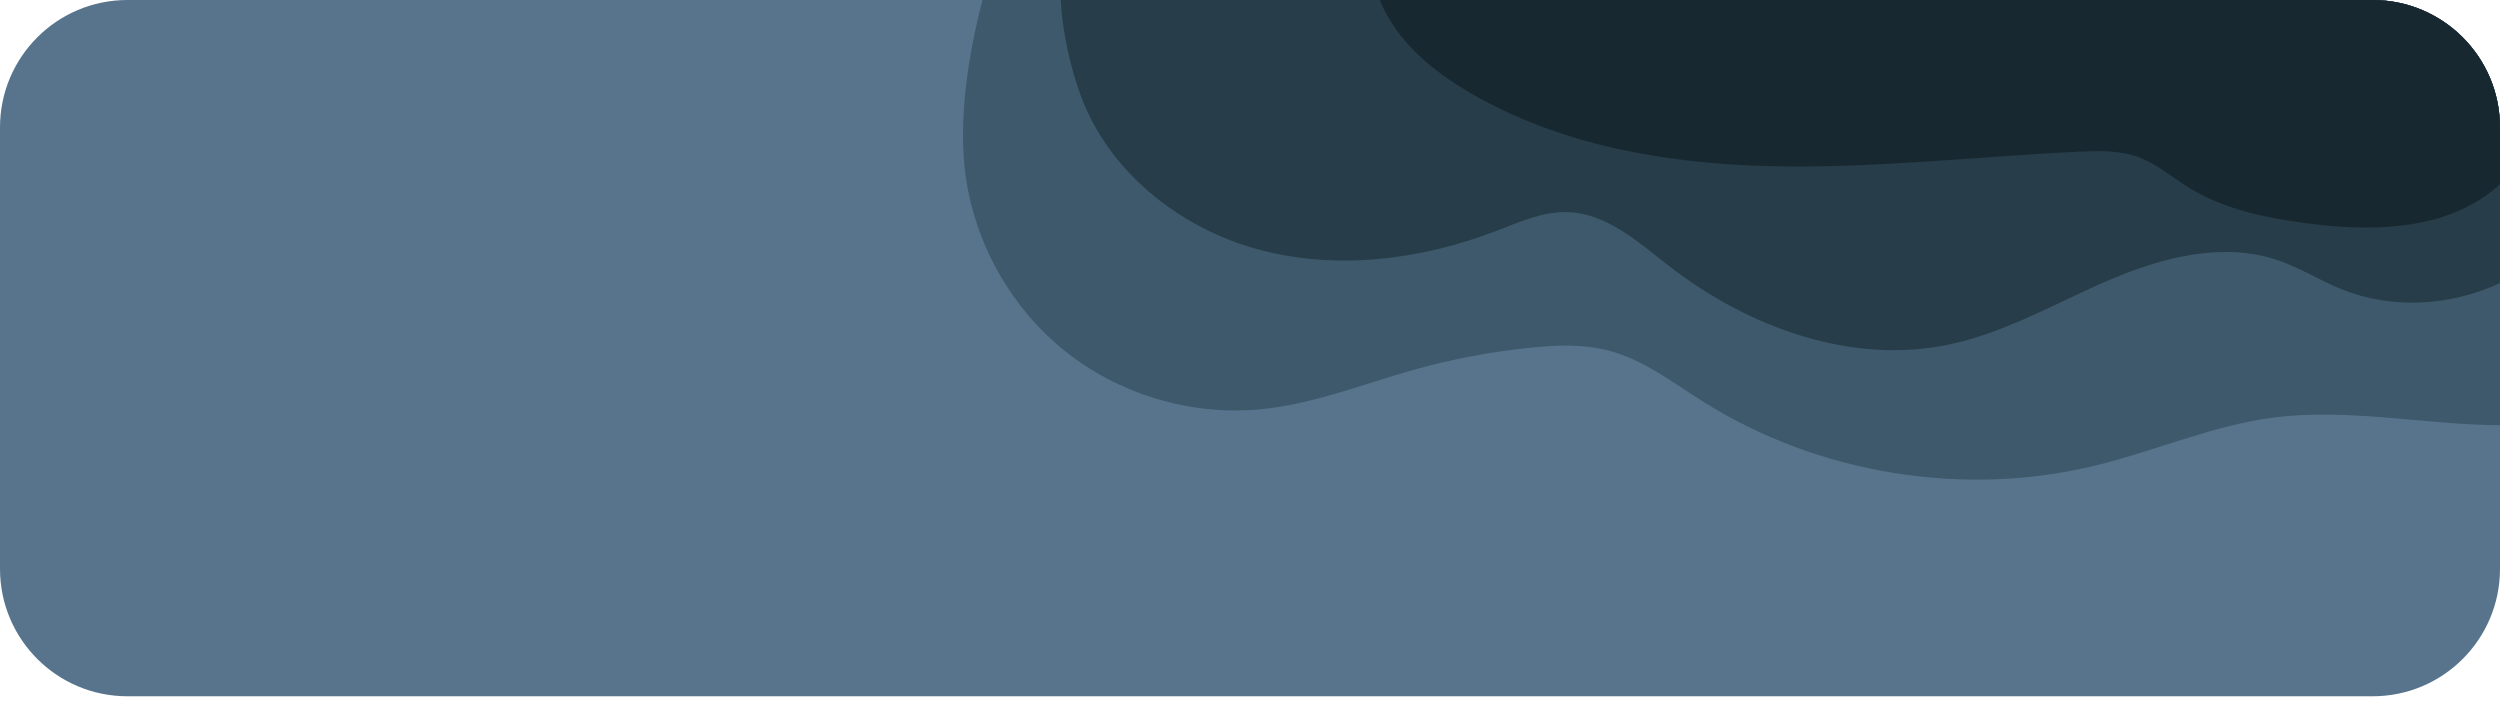 <?xml version="1.0" encoding="UTF-8"?>
<svg id="Layer_2" data-name="Layer 2" xmlns="http://www.w3.org/2000/svg" viewBox="0 0 1719.29 489.98">
  <defs>
    <style>
      .cls-1 {
        fill: #57748c;
      }

      .cls-2 {
        fill: #3e596b;
      }

      .cls-3 {
        fill: #182830;
      }

      .cls-4 {
        fill: #273d49;
      }

      .cls-5 {
        fill: #87a1b2;
      }
    </style>
  </defs>
  <g id="Layer_4" data-name="Layer 4">
    <g>
      <g>
        <line class="cls-5" x1="609.1" y1="233.83" x2="660.84" y2="150.46"/>
        <line class="cls-5" x1="686.03" y1="233.83" x2="737.77" y2="150.46"/>
        <line class="cls-5" x1="664.03" y1="332.77" x2="715.77" y2="249.39"/>
        <line class="cls-5" x1="764.03" y1="227.58" x2="815.77" y2="144.21"/>
        <line class="cls-5" x1="851.21" y1="227.58" x2="902.95" y2="144.21"/>
        <line class="cls-5" x1="828.75" y1="332.77" x2="880.49" y2="249.39"/>
        <line class="cls-5" x1="600.53" y1="327.35" x2="652.27" y2="243.97"/>
        <line class="cls-5" x1="926.08" y1="231.75" x2="977.82" y2="148.37"/>
        <line class="cls-5" x1="728.58" y1="430.31" x2="780.32" y2="346.93"/>
        <line class="cls-5" x1="652.27" y1="430.31" x2="704.01" y2="346.93"/>
        <line class="cls-5" x1="574.66" y1="430.31" x2="626.4" y2="346.93"/>
        <line class="cls-5" x1="738.16" y1="328.94" x2="789.9" y2="245.57"/>
      </g>
      <g>
        <line class="cls-5" x1="995.91" y1="174.16" x2="1047.66" y2="90.78"/>
        <line class="cls-5" x1="1072.84" y1="174.16" x2="1124.58" y2="90.78"/>
        <line class="cls-5" x1="1050.84" y1="273.09" x2="1102.58" y2="189.72"/>
        <line class="cls-5" x1="1150.84" y1="167.91" x2="1202.58" y2="84.53"/>
        <line class="cls-5" x1="1238.02" y1="167.91" x2="1289.76" y2="84.53"/>
        <line class="cls-5" x1="1215.56" y1="273.09" x2="1267.3" y2="189.72"/>
        <line class="cls-5" x1="987.34" y1="267.68" x2="1039.08" y2="184.3"/>
        <line class="cls-5" x1="1312.89" y1="172.07" x2="1364.63" y2="88.7"/>
        <line class="cls-5" x1="1115.39" y1="370.63" x2="1167.13" y2="287.26"/>
        <line class="cls-5" x1="1039.08" y1="370.63" x2="1090.82" y2="287.26"/>
        <line class="cls-5" x1="961.47" y1="370.63" x2="1013.21" y2="287.26"/>
        <line class="cls-5" x1="1124.97" y1="269.27" x2="1176.71" y2="185.89"/>
      </g>
      <g>
        <line class="cls-5" x1="1269.72" y1="293.51" x2="1321.47" y2="210.13"/>
        <line class="cls-5" x1="1346.65" y1="293.51" x2="1398.39" y2="210.13"/>
        <line class="cls-5" x1="1324.65" y1="392.44" x2="1376.39" y2="309.07"/>
        <line class="cls-5" x1="1424.65" y1="287.26" x2="1476.4" y2="203.88"/>
        <line class="cls-5" x1="1511.83" y1="287.26" x2="1563.57" y2="203.88"/>
        <line class="cls-5" x1="1489.37" y1="392.44" x2="1541.12" y2="309.07"/>
        <line class="cls-5" x1="1261.15" y1="387.02" x2="1312.89" y2="303.65"/>
        <line class="cls-5" x1="1586.7" y1="291.42" x2="1638.44" y2="208.05"/>
        <line class="cls-5" x1="1389.2" y1="489.98" x2="1440.94" y2="406.61"/>
        <line class="cls-5" x1="1312.89" y1="489.98" x2="1364.63" y2="406.61"/>
        <line class="cls-5" x1="1235.28" y1="489.98" x2="1287.02" y2="406.61"/>
        <line class="cls-5" x1="1398.78" y1="388.62" x2="1450.52" y2="305.24"/>
      </g>
      <path class="cls-1" d="m1719.29,87.61v303.62c0,48.39-39.22,87.61-87.61,87.61H87.62c-48.39,0-87.62-39.22-87.62-87.61V87.61C0,39.22,39.23,0,87.62,0h1544.06c48.39,0,87.61,39.22,87.61,87.61Z"/>
      <path class="cls-2" d="m1719.29,87.61v204.83c-51.6-.26-104.7-11.99-156.2-5.22-41.54,5.45-80.51,22.75-121.2,32.75-91.19,22.41-191.22,6.22-270.69-43.8-20.89-13.16-40.98-28.79-64.86-35.05-17.54-4.61-36.03-3.82-54.07-1.97-27.12,2.77-54.01,7.88-80.26,15.24-34.89,9.79-69,23.61-105.06,27.08-48.54,4.68-98.71-10.6-136.39-41.55-37.68-30.96-62.43-77.19-67.27-125.72-3.55-35.49,2.6-76.34,12.36-114.2h956.03c48.39,0,87.61,39.22,87.61,87.61Z"/>
      <path class="cls-4" d="m1719.29,87.61v107.03c-34.03,15.91-74.49,18.3-109.29,4.13-14.7-5.98-28.27-14.61-43.28-19.75-37.64-12.87-79.27-2.21-115.86,13.42-36.59,15.63-71.53,36.31-110.47,44.49-67.2,14.11-137.93-11.7-192.21-53.75-21.26-16.47-43-36.37-69.88-37.31-17.24-.6-33.56,6.89-49.67,13.07-52.12,19.98-110.36,27.19-164.17,12.36-53.81-14.83-102.25-53.62-121.39-106.05-6.1-16.73-12.57-42.18-13.5-65.25h902.11c48.39,0,87.61,39.22,87.61,87.61Z"/>
      <path class="cls-3" d="m1719.29,87.61v38.98c-1.75,1.64-3.56,3.2-5.45,4.69-34.99,27.68-84.03,28.06-128.26,22.19-28.07-3.72-56.56-9.7-80.61-24.64-11.45-7.11-21.87-16.22-34.53-20.84-12.93-4.71-27.1-4.31-40.85-3.66-71.2,3.35-142.28,11.77-213.53,9.93-71.25-1.85-143.89-14.63-205.41-50.63-25.98-15.2-50.63-35.71-61.71-63.63h682.74c48.39,0,87.61,39.22,87.61,87.61Z"/>
    </g>
  </g>
</svg>